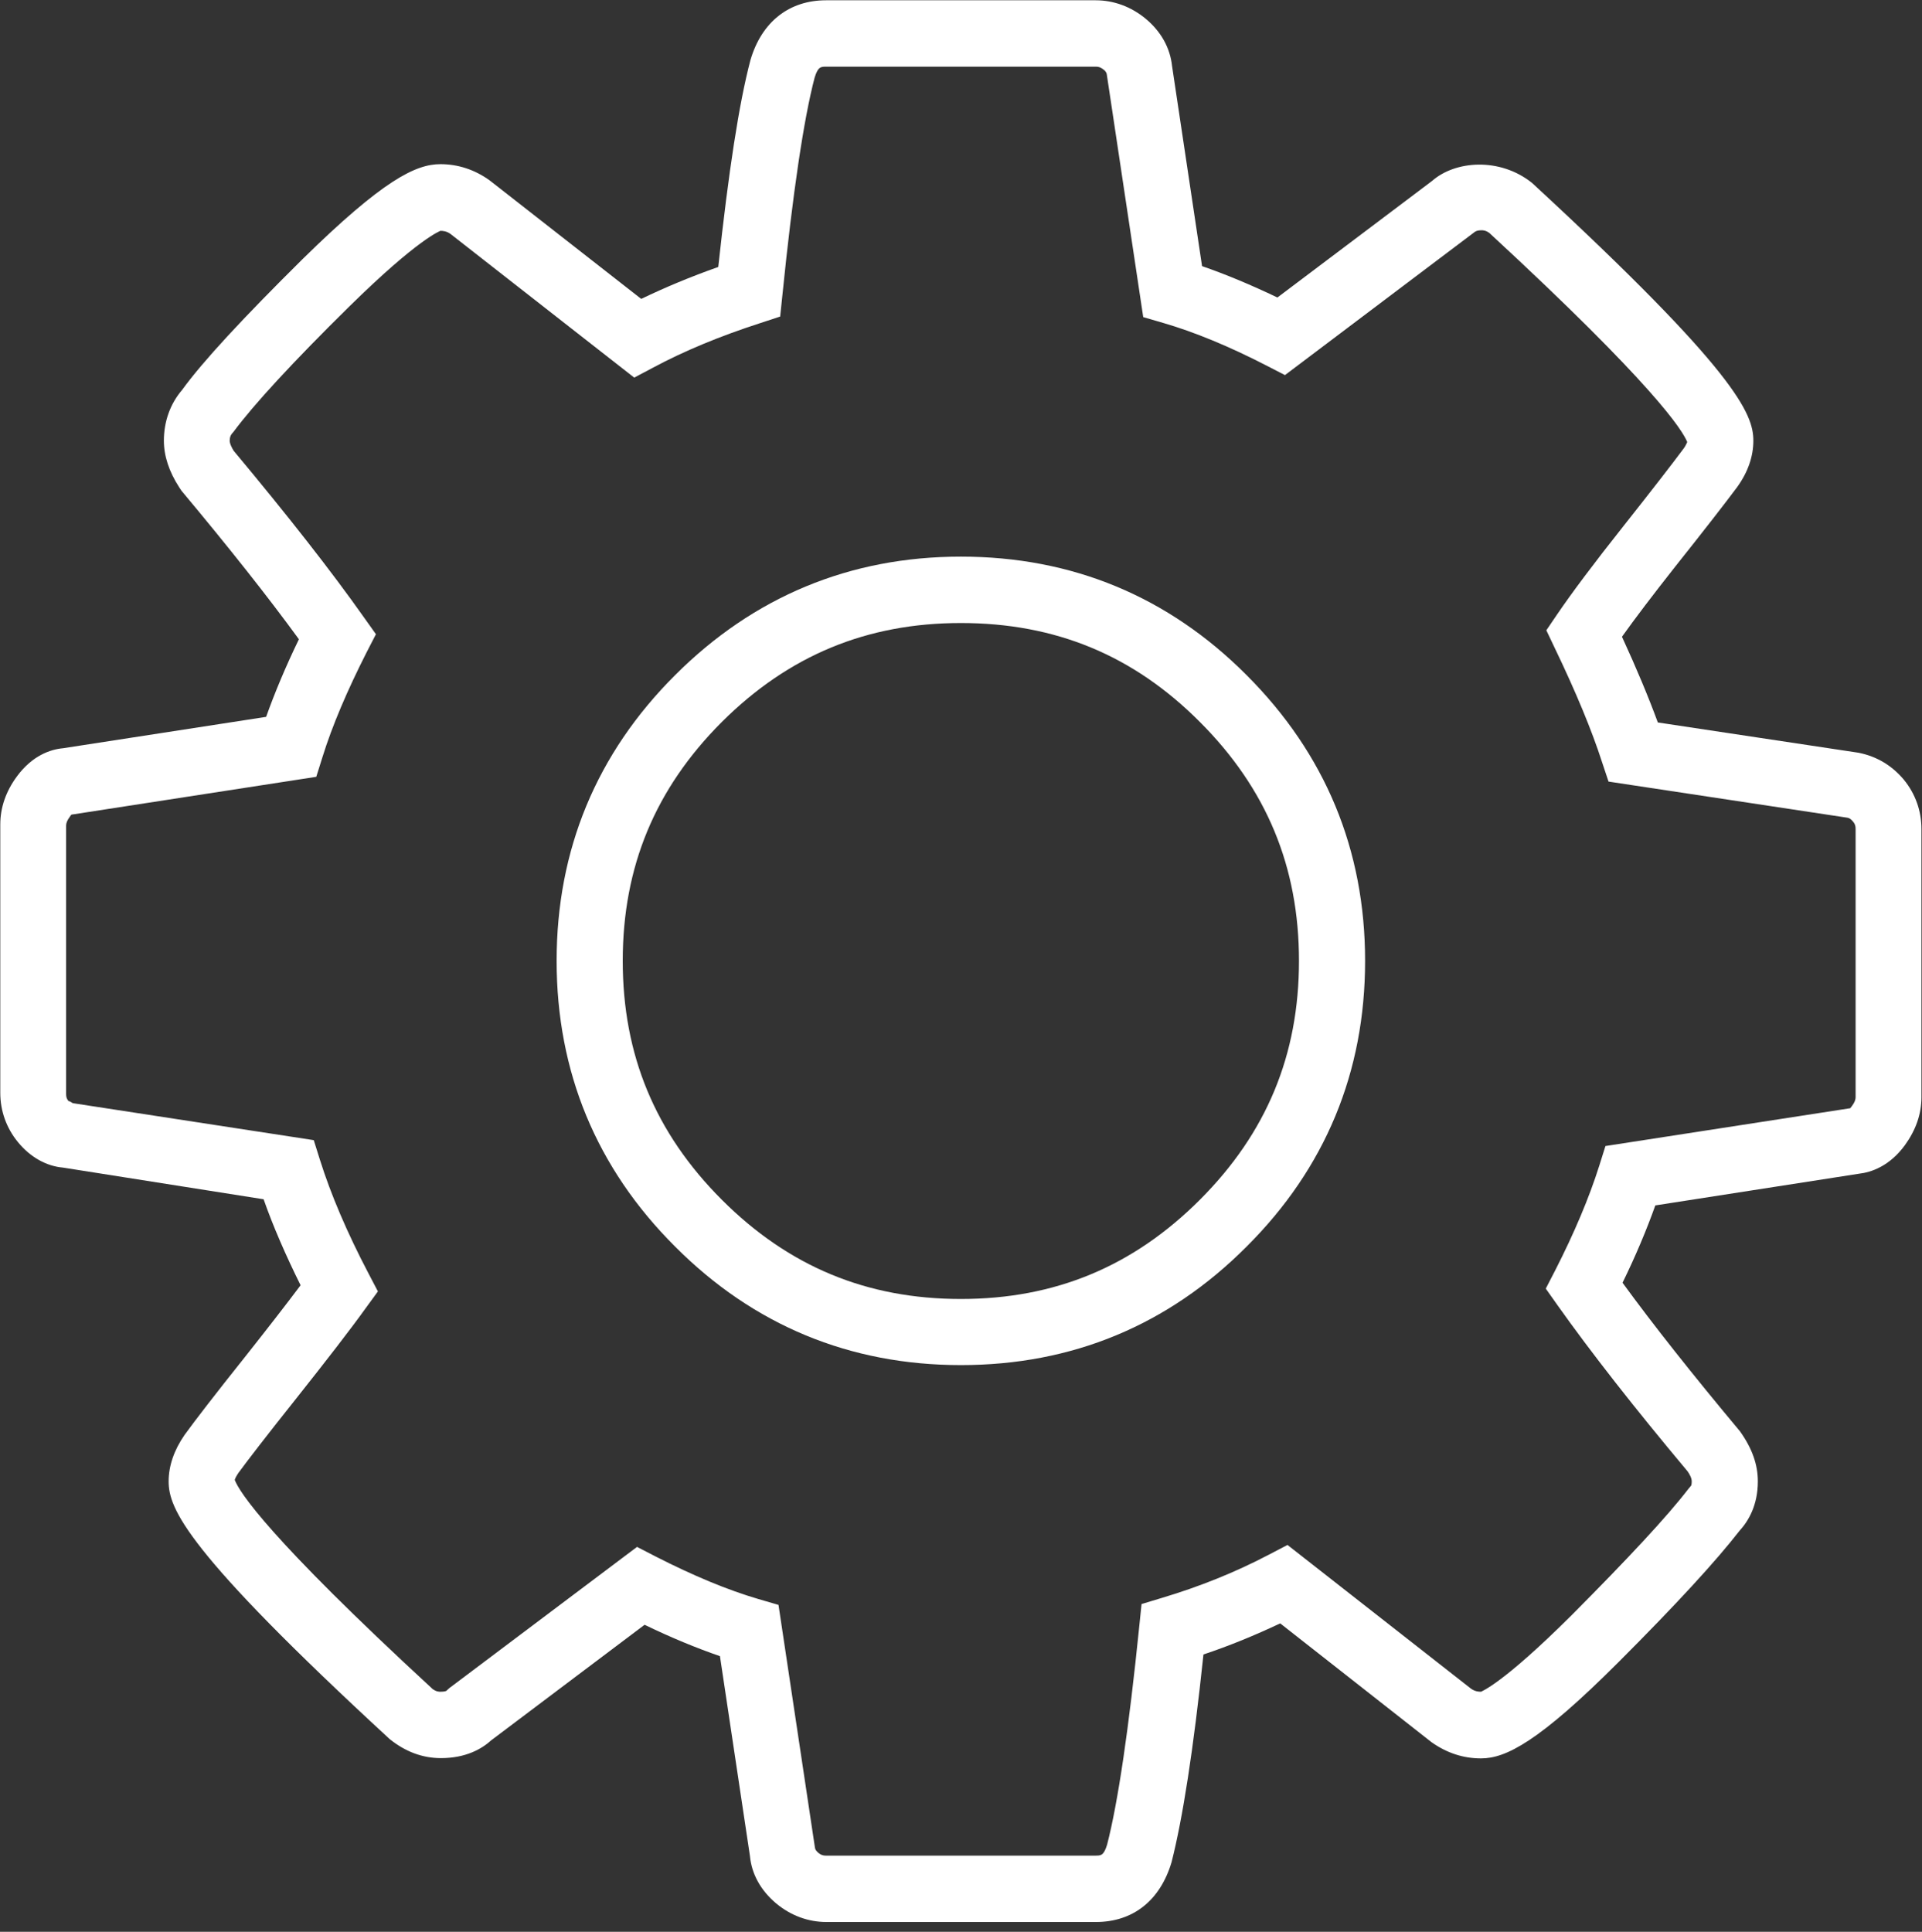 <?xml version="1.0" encoding="utf-8"?>
<!-- Generator: Adobe Illustrator 17.1.0, SVG Export Plug-In . SVG Version: 6.00 Build 0)  -->
<!DOCTYPE svg PUBLIC "-//W3C//DTD SVG 1.0//EN" "http://www.w3.org/TR/2001/REC-SVG-20010904/DTD/svg10.dtd">
<svg version="1.0" id="Layer_1" xmlns="http://www.w3.org/2000/svg" xmlns:xlink="http://www.w3.org/1999/xlink" x="0px" y="0px"
	 viewBox="0 0 686.1 689.6" enable-background="new 0 0 686.1 689.6" xml:space="preserve">
<rect x="0" y="0" width="686.1" height="689.6" fill="#333333" stroke="none"/>
<g>
	<path fill="#FFFFFF" d="M391.2,686.1h-96.2c-6.5,0-12.7-2.3-17.9-6.6c-5.5-4.6-8.8-10.5-9.4-17l-10.7-71.3
		c-8.4-2.9-17.4-6.6-26.9-11.2l-54.7,41.2c-3.4,3.1-9.1,6.4-18,6.4c-6.6,0-12.7-2.3-18.3-6.8c-72.9-67.2-78.9-82.3-78.9-92
		c0-5.5,1.9-11.1,5.7-16.6c3.7-5.1,10.7-14.2,21.7-28c8-10.1,14.6-18.6,19.7-25.4c-5.3-10.7-9.8-21-13.2-30.7l-71.6-11.3
		c-5.9-0.5-11.7-3.7-16.1-9.1c-4.1-5-6.3-11.1-6.3-17.6v-95.8c0-6,2-11.8,5.9-17.1c5.5-7.5,12-9.7,16.5-10.1L95,255.9
		c3.1-8.7,7-18,11.7-27.7c-11-15.1-25.1-32.9-41.9-53L64,174c-3.7-5.7-5.5-11.3-5.5-16.7c0-6.9,2.3-13.2,6.5-18.1
		c7.3-10.1,21.7-25.6,43-46.7c28.7-28.2,40.4-33.9,49.2-33.9c6.2,0,12.2,1.9,17.6,5.8l54.1,42.3c8.5-4.1,17.6-7.9,27.5-11.4
		c3.7-34.2,7.4-58.4,11.5-73.9c4-13.6,13.8-21.3,27-21.3h96.2c6.5,0,12.7,2.3,17.9,6.6c5.5,4.6,8.7,10.4,9.4,16.9l10.7,71.4
		c8.4,2.9,17.5,6.7,26.9,11.2l55.2-41.6c8.3-7.3,24.2-8.5,35.7,0.7c72.9,67.3,79,82.4,79,92c0,5.6-1.9,11.2-5.8,16.6
		c-4.4,5.9-11.7,15.3-22.2,28.5c-7.8,9.9-14.2,18.3-18.9,24.9c5.2,11.3,9.5,21.6,12.8,30.6l71.6,10.8c6.6,1.3,12,4.6,16.2,9.6
		c4.1,5,6.3,11.1,6.3,17.6v95.8c0,6-2,11.7-5.9,17.1c-5.5,7.5-12,9.7-16.5,10.2l-72.6,11.3c-3.1,8.7-7,18-11.7,27.6
		c11,15.1,25.1,32.9,41.9,53c4.5,6.3,6.4,12.1,6.4,17.9c0,8.6-3.4,14.2-6.5,17.6c-8.4,10.8-22.5,26.2-43.3,47
		c-28.4,28.4-40.2,34.3-49,34.3c-6.3,0-12.2-1.9-17.7-5.8L457,579.5c-8.9,4.2-18.1,8-27.4,11.1c-3.6,34.1-7.4,58.5-11.4,74.2
		C414.1,678.5,404.4,686.1,391.2,686.1 M227.4,552.2l6.6,3.4c13.5,6.9,25.8,12,36.7,15.2l7.2,2.1l13,86.6c0.1,0.8,0.5,1.2,1.1,1.8
		c1.2,1,2,1.1,2.8,1.1h96.2c2,0,3,0,4.2-3.9c3.9-15.1,7.8-41.6,11.5-78.1l0.8-7.8l7.6-2.3c13-3.9,25.8-9,37.8-15.3l6.7-3.5
		l65.5,51.3c1.4,1,2.7,1.1,3.6,1.1c0-0.1,7.4-2.5,32.3-27.3c20-20.1,34.1-35.2,41.7-45.1l1-1.2c0,0,0.2-0.4,0.2-1.5
		c0-1.2-0.8-2.6-1.5-3.6c-18.7-22.3-34.6-42.6-46.5-59.4l-4.1-5.8l3.3-6.4c6.9-13.5,12.2-26.1,15.8-37.5l2.2-7l87.4-13.5
		c0.1-0.1,0.3-0.4,0.6-0.8c0.9-1.2,1.3-2.2,1.3-3.1v-95.8c0-1-0.2-1.8-0.9-2.6c-0.9-1.1-1.5-1.3-2-1.4l-85.3-12.9l-2.3-6.9
		c-3.6-11.2-9.3-25-17-41L552,225l3.8-5.6c5.3-7.8,13.1-18.2,23.8-31.7c10.3-13,17.4-22.2,21.5-27.7c0.7-1,1-1.8,1.2-2.2
		c-1.7-4.2-11.7-20.2-70.6-74.6c-1.3-1-2.4-1-2.8-1c-1.8,0-2.3,0.5-2.6,0.7l-67.6,51l-6.6-3.4c-13.4-6.9-25.8-12-36.8-15.2l-7.2-2.1
		l-13-86.6c-0.1-0.9-0.9-1.6-1.1-1.7c-1.2-1-2.1-1.1-2.8-1.1h-96.2c-2,0-3,0-4.2,3.9c-3.9,14.9-7.8,41.1-11.5,77.6l-0.8,7.7
		l-7.3,2.4c-14.2,4.6-27,9.9-38,15.8l-6.8,3.6l-65.6-51.3c-1.4-1-2.7-1.1-3.6-1.1c0,0.1-7.5,2.4-32.6,27.1
		c-20.2,19.9-34,34.9-41.2,44.6c-0.9,1-1.4,1.6-1.4,3.4c0,0,0,1.1,1.4,3.4c19.2,23,34.9,43,46.6,59.6l4.2,5.9l-3.3,6.4
		c-6.9,13.6-12.3,26.2-15.8,37.5l-2.2,7l-87.4,13.5c-0.1,0.1-0.3,0.3-0.6,0.8c-0.9,1.2-1.3,2.2-1.3,3.1v95.8c0,1.1,0.2,1.8,0.9,2.6
		l0.3,0l1.2,0.7L112,407l2.2,7c3.9,12.4,9.7,26,17.3,40.5l3.4,6.5l-4.3,5.9c-5.6,7.8-13.9,18.5-24.6,32
		c-10.6,13.3-17.6,22.4-20.9,26.9c-0.8,1.2-1.2,2-1.3,2.5c1.6,4.2,11.7,20.3,70.6,74.6c1.3,1,2.4,1,2.8,1c1.6,0,2.1-0.3,2.1-0.3
		l1.1-1L227.4,552.2z"/>
	<path fill="#FFFFFF" d="M343,487.3c-39.6,0-74-14.2-102-42.3c-28.1-28-42.3-62.4-42.3-102s14.2-74,42.3-102
		c28-28,62.4-42.3,102-42.3c39.7,0,74,14.2,102,42.3c28.1,28.1,42.3,62.4,42.3,102c0,39.7-14.2,74-42.3,102
		C417,473.1,382.7,487.3,343,487.3 M343,222.4c-33.6,0-61.5,11.6-85.3,35.3c-23.8,23.8-35.4,51.7-35.4,85.3
		c0,33.6,11.6,61.5,35.4,85.3c23.8,23.8,51.7,35.4,85.3,35.4c33.6,0,61.5-11.6,85.3-35.4c23.8-23.8,35.4-51.7,35.4-85.3
		c0-33.6-11.6-61.5-35.4-85.3C404.6,233.9,376.7,222.4,343,222.4"/>
</g>
</svg>

